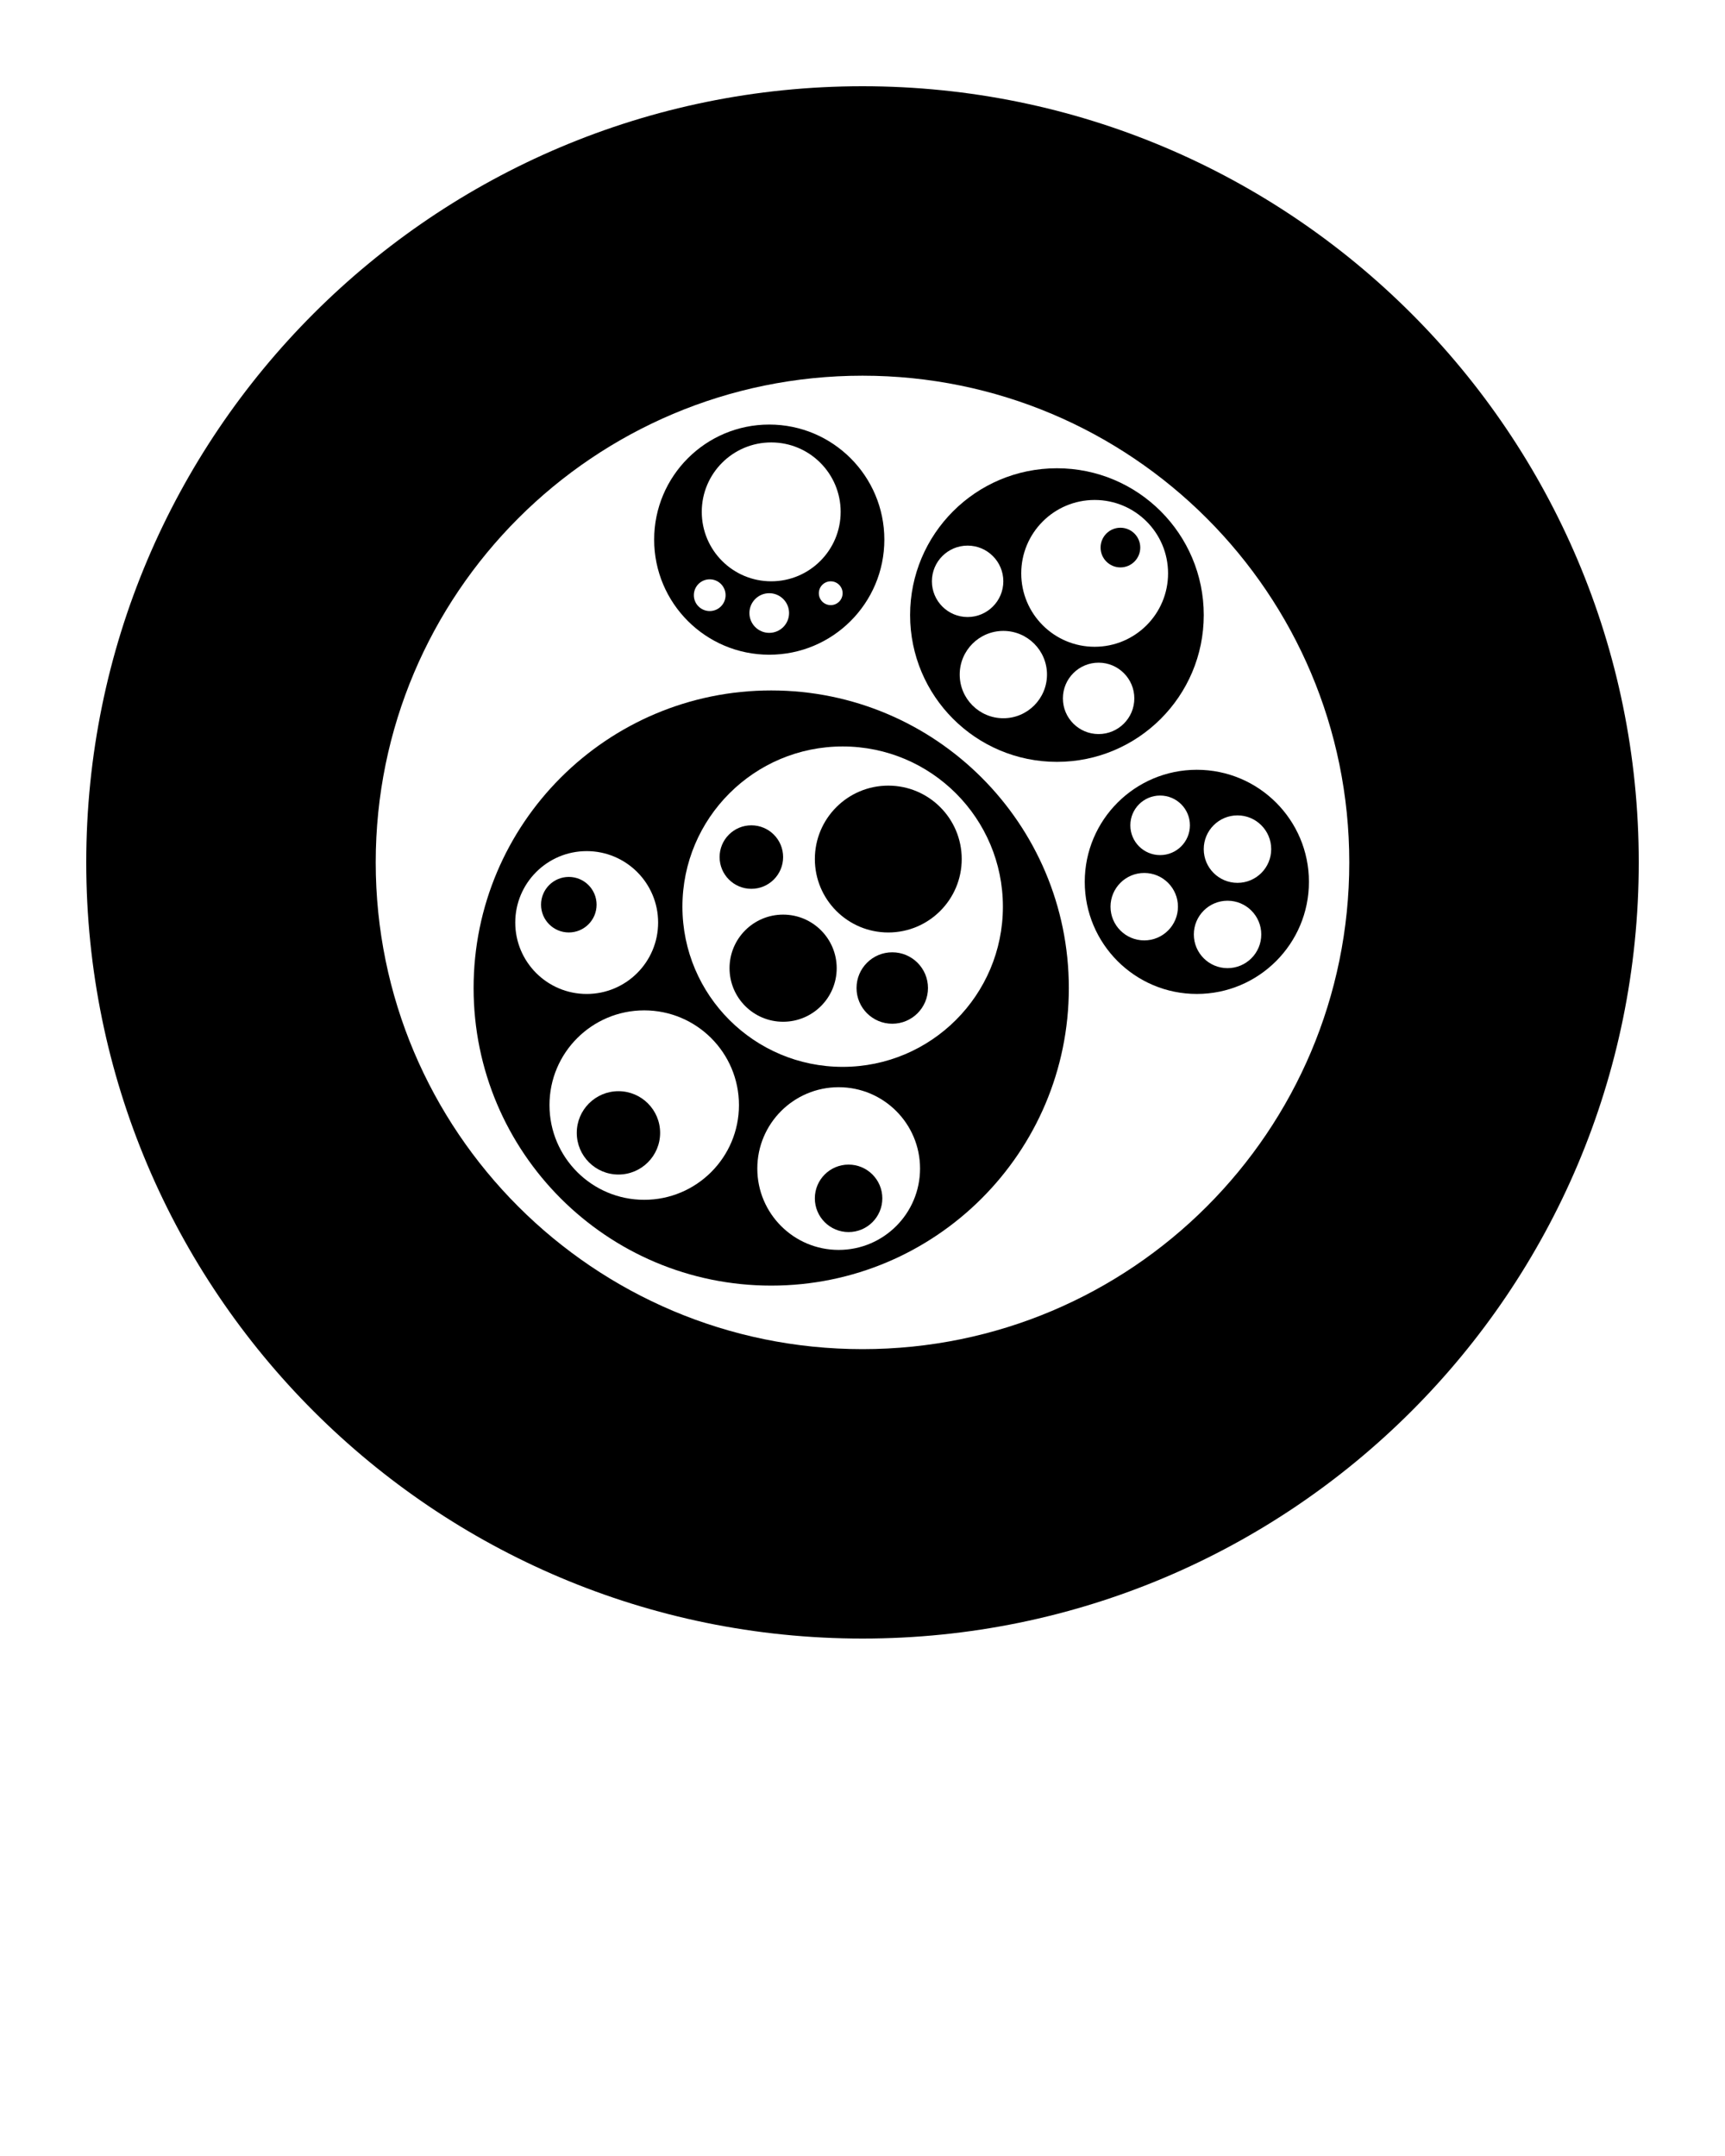 <svg xmlns="http://www.w3.org/2000/svg" xmlns:xlink="http://www.w3.org/1999/xlink" version="1.1" x="0px" y="0px" viewBox="0 0 100 125" enable-background="new 0 0 100 100" xml:space="preserve"><g><circle cx="43.557" cy="49.691" r="1.841"/><circle cx="45.398" cy="56.133" r="3.106"/><circle cx="51.725" cy="57.283" r="2.071"/><circle cx="64.952" cy="31.747" r="1.15"/><circle cx="49.193" cy="69.477" r="1.956"/><circle cx="51.495" cy="49.806" r="4.257"/><circle cx="32.975" cy="52.452" r="1.61"/><circle cx="35.852" cy="65.681" r="2.416"/><path d="M44.594,37.959c3.686,0,6.672-2.987,6.672-6.672s-2.986-6.672-6.672-6.672c-3.685,0-6.672,2.987-6.672,6.672   C37.922,34.973,40.91,37.959,44.594,37.959z M44.593,36.692c-0.635,0-1.149-0.515-1.149-1.149s0.515-1.15,1.149-1.15   c0.636,0,1.15,0.515,1.15,1.15C45.743,36.179,45.229,36.692,44.593,36.692z M48.158,35.084c-0.381,0-0.689-0.309-0.689-0.69   s0.309-0.69,0.689-0.69s0.689,0.309,0.689,0.69S48.54,35.084,48.158,35.084z M44.708,25.651c2.224,0,4.026,1.803,4.026,4.026   c0,2.223-1.803,4.026-4.026,4.026s-4.026-1.803-4.026-4.026C40.682,27.454,42.484,25.651,44.708,25.651z M41.143,33.588   c0.508,0,0.92,0.412,0.92,0.92c0,0.509-0.412,0.92-0.92,0.92c-0.509,0-0.92-0.412-0.92-0.92C40.223,34,40.634,33.588,41.143,33.588   z"/><path d="M61.271,44.171c4.701,0,8.512-3.811,8.512-8.511s-3.811-8.511-8.512-8.511S52.76,30.96,52.76,35.66   S56.57,44.171,61.271,44.171z M58.166,41.642c-1.398,0-2.531-1.134-2.531-2.533c0-1.396,1.133-2.53,2.531-2.53   c1.396,0,2.529,1.133,2.529,2.53C60.695,40.507,59.562,41.642,58.166,41.642z M63.688,42.56c-1.146,0-2.071-0.927-2.071-2.069   c0-1.144,0.927-2.071,2.071-2.071c1.142,0,2.07,0.928,2.07,2.071C65.759,41.633,64.829,42.56,63.688,42.56z M63.458,28.987   c2.353,0,4.256,1.905,4.256,4.256c0,2.35-1.903,4.256-4.256,4.256c-2.351,0-4.256-1.906-4.256-4.256   C59.202,30.893,61.107,28.987,63.458,28.987z M54.023,33.703c0-1.144,0.928-2.07,2.07-2.07s2.071,0.927,2.071,2.07   s-0.929,2.071-2.071,2.071S54.023,34.846,54.023,33.703z"/><path d="M62.884,51.128c0,3.589,2.909,6.499,6.497,6.499c3.59,0,6.499-2.91,6.499-6.499c0-3.588-2.909-6.498-6.499-6.498   C65.793,44.63,62.884,47.54,62.884,51.128z M66.333,54.522c-1.08,0-1.955-0.875-1.955-1.955c0-1.078,0.875-1.955,1.955-1.955   c1.079,0,1.954,0.877,1.954,1.955C68.287,53.647,67.412,54.522,66.333,54.522z M67.253,49.577c-0.953,0-1.726-0.771-1.726-1.727   c0-0.953,0.771-1.726,1.726-1.726s1.728,0.772,1.728,1.726C68.979,48.806,68.207,49.577,67.253,49.577z M71.738,47.274   c1.08,0,1.955,0.877,1.955,1.957s-0.875,1.955-1.955,1.955s-1.956-0.875-1.956-1.955S70.658,47.274,71.738,47.274z M71.162,52.222   c1.08,0,1.955,0.877,1.955,1.955c0,1.079-0.875,1.954-1.955,1.954c-1.079,0-1.954-0.875-1.954-1.954   C69.208,53.099,70.083,52.222,71.162,52.222z"/><path d="M44.708,40.03c-9.529,0-17.253,7.726-17.253,17.254c0,9.529,7.725,17.253,17.253,17.253   c9.528,0,17.253-7.724,17.253-17.253C61.961,47.756,54.236,40.03,44.708,40.03z M29.87,53.487c0-2.286,1.854-4.141,4.141-4.141   c2.287,0,4.141,1.854,4.141,4.141s-1.854,4.141-4.141,4.141C31.724,57.628,29.87,55.774,29.87,53.487z M37.346,69.562   c-3.033,0-5.492-2.459-5.492-5.492c0-3.032,2.459-5.491,5.492-5.491c3.033,0,5.492,2.459,5.492,5.491   C42.838,67.103,40.379,69.562,37.346,69.562z M48.619,72.467c-2.605,0-4.717-2.11-4.717-4.717c0-2.604,2.111-4.716,4.717-4.716   c2.604,0,4.717,2.111,4.717,4.716S51.225,72.467,48.619,72.467z M48.85,61.854c-5.129,0-9.289-4.158-9.289-9.287   s4.16-9.289,9.289-9.289s9.289,4.16,9.289,9.289S53.979,61.854,48.85,61.854z"/><path d="M50,5C25.147,5,5,25.147,5,50c0,24.854,20.147,45,45,45c24.854,0,45-20.146,45-45C95,25.147,74.854,5,50,5z M50,78.22   c-15.585,0-28.219-12.634-28.219-28.219S34.415,21.782,50,21.782c15.586,0,28.219,12.634,28.219,28.219S65.586,78.22,50,78.22z"/></g></svg>
